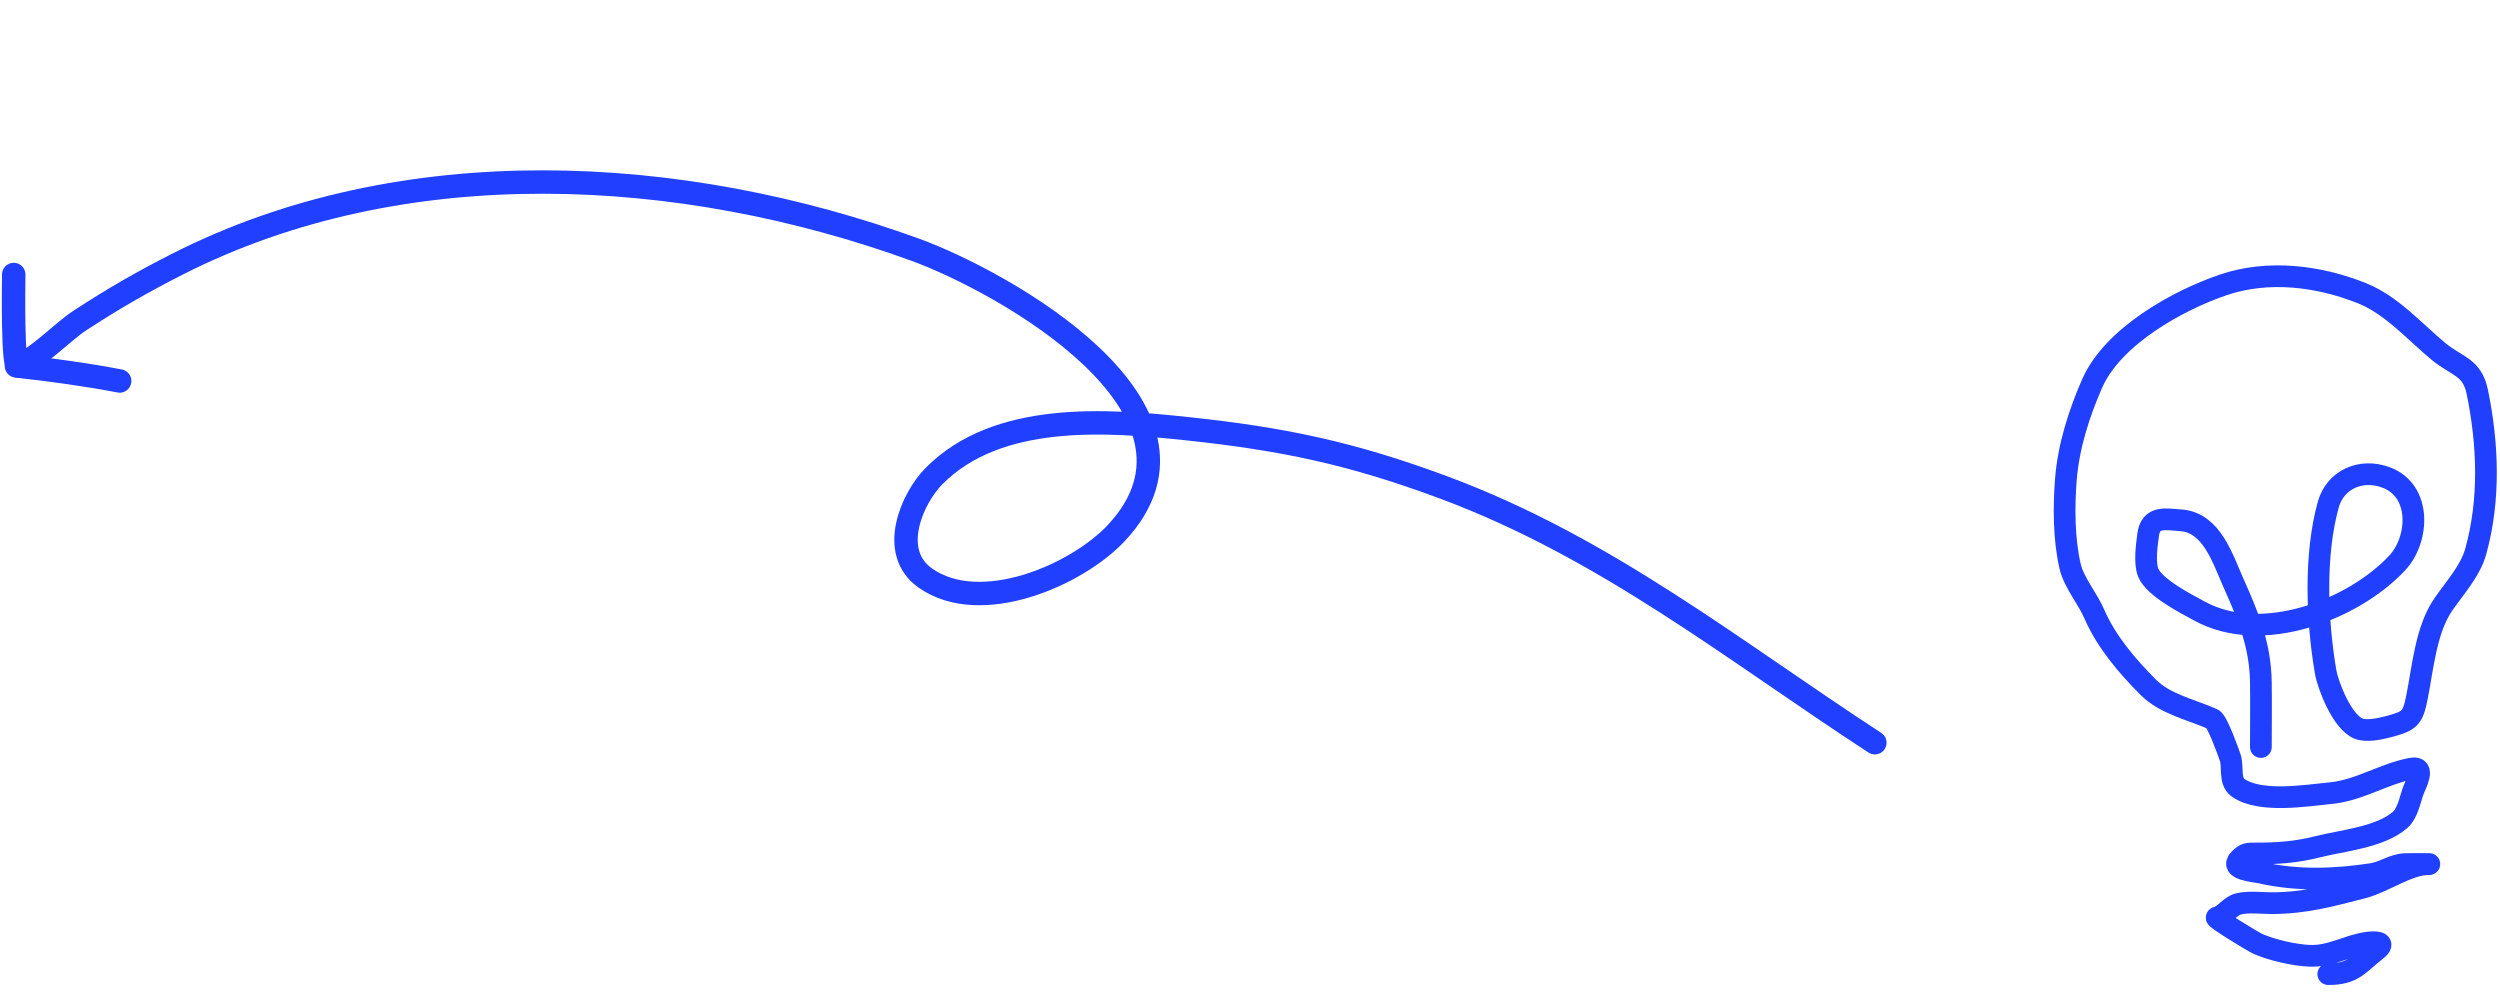 <svg width="534" height="212" viewBox="0 0 534 212" fill="none" xmlns="http://www.w3.org/2000/svg">
<path d="M400.468 158.642C370.077 138.841 343.121 117.071 308.488 104.163C288.854 96.845 274.144 93.757 253.639 91.576C236.498 89.752 213.101 87.905 199.464 101.731C194.862 106.397 189.721 117.886 197.651 123.47C209.475 131.795 230.029 122.856 238.45 113.844C263.288 87.262 213.833 60.008 195.542 53.358C145.552 35.185 86.155 31.911 37.915 56.416C30.217 60.326 24.185 63.812 17.046 68.471C13.373 70.868 8.124 76.459 3.88 78.178C2.649 78.676 2.903 61.021 2.933 58.633" stroke="#203FFF" stroke-width="5" stroke-linecap="round"/>
<path d="M3.509 78.165C10.907 78.989 18.25 79.984 25.561 81.377" stroke="#203FFF" stroke-width="5" stroke-linecap="round"/>
<path d="M482.922 159.566C482.922 154.964 482.988 150.357 482.922 145.755C482.809 137.883 480.305 131.748 477.111 124.618C474.766 119.381 472.467 111.641 465.869 111.143C462.453 110.886 459.374 110.173 458.837 114.259C458.555 116.401 458.026 120.165 458.837 122.26C460.092 125.502 467.034 129.008 469.869 130.555C483.118 137.782 502.611 130.294 512.018 120.281C516.726 115.269 517.334 104.799 509.618 101.964C504.143 99.953 498.769 102.568 497.322 107.775C494.351 118.473 494.858 132.292 496.733 143.397C497.253 146.478 500.269 154.154 503.723 155.608C505.411 156.319 508.334 155.699 509.954 155.271C514.741 154.009 515.343 153.552 516.27 148.913C517.523 142.65 518.163 134.508 521.913 129.081C524.323 125.593 527.661 121.962 528.818 117.796C531.891 106.735 531.451 94.898 529.155 83.732C528.037 78.293 524.802 78.325 520.902 75.1C515.72 70.815 510.86 65.171 504.523 62.636C495.265 58.933 484.481 57.574 474.837 60.868C465.143 64.179 451.298 71.844 446.878 81.921C444.088 88.283 441.839 95.328 441.278 102.343C440.804 108.274 440.838 115.124 442.162 120.912C442.965 124.421 445.887 127.781 447.342 131.144C449.908 137.078 454.379 142.308 458.921 146.85C462.491 150.42 468.047 151.561 472.606 153.587C473.634 154.044 475.959 160.638 476.353 161.756C477.07 163.788 476.079 166.898 478.08 168.282C482.833 171.573 492.594 169.92 497.828 169.419C504.005 168.828 509.195 165.243 515.176 164.156C518.204 163.605 515.942 167.628 515.512 168.788C514.802 170.706 514.297 173.72 512.649 175.146C508.335 178.879 500.348 179.528 495.049 180.872C490.449 182.039 486.459 182.304 481.785 182.304C480.054 182.304 479.589 182.269 478.374 183.483C476.102 185.755 481.453 186.07 483.048 186.43C490.813 188.184 498.804 187.875 506.67 186.683C509.127 186.311 511.111 184.705 513.66 184.578C515.356 184.493 520.453 184.578 518.755 184.578C514.366 184.578 509.19 188.43 504.902 189.546C497.989 191.345 492.306 192.915 485.196 192.915C482.988 192.915 480.295 192.54 478.122 193.083C476.285 193.542 475.342 195.46 473.49 195.989C473.049 196.115 481.206 201.154 482.417 201.673C485.411 202.957 490.069 204.03 493.322 204.157C497.852 204.335 501.242 202.022 505.533 201.378C507.181 201.131 509.921 201.105 507.596 202.936C503.631 206.06 502.689 208.073 497.322 208.073" stroke="#203FFF" stroke-width="4.635" stroke-linecap="round" stroke-linejoin="round"/>
</svg>

